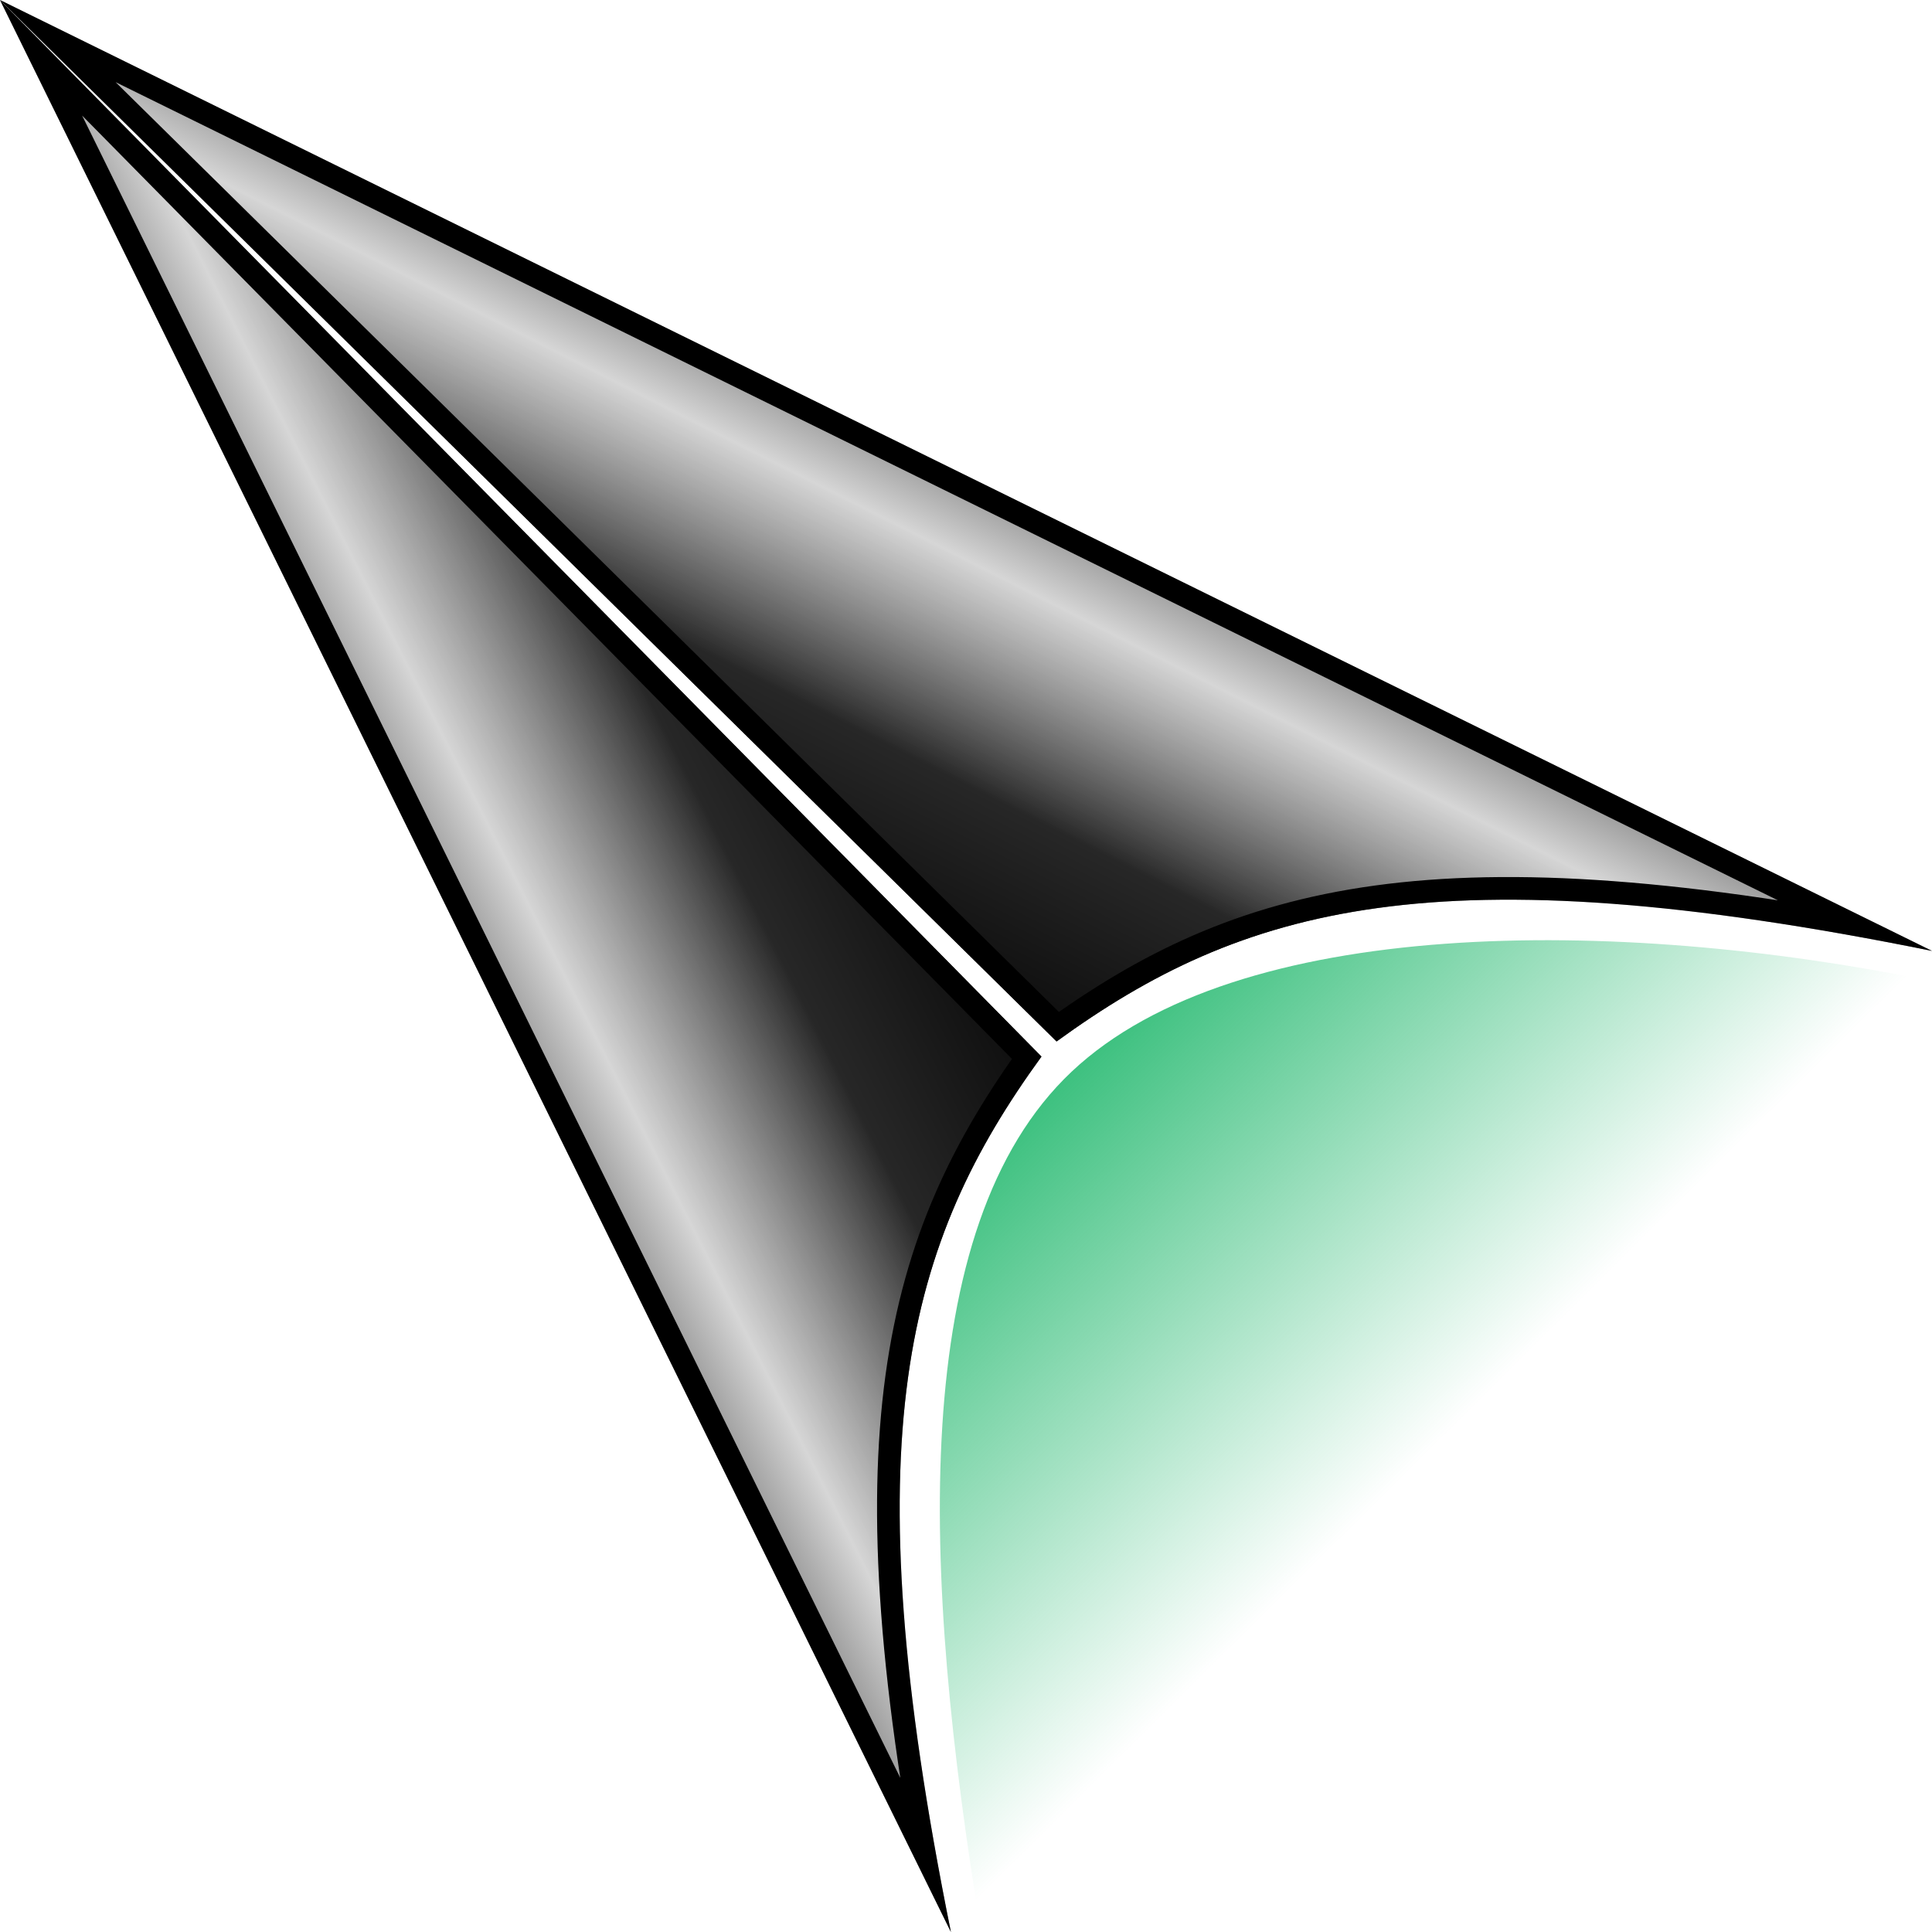 <?xml version="1.0" encoding="UTF-8" standalone="no"?>
<svg
   xmlns:dc="http://purl.org/dc/elements/1.1/"
   xmlns:cc="http://creativecommons.org/ns#"
   xmlns:rdf="http://www.w3.org/1999/02/22-rdf-syntax-ns#"
   xmlns:svg="http://www.w3.org/2000/svg"
   xmlns="http://www.w3.org/2000/svg"
   xmlns:xlink="http://www.w3.org/1999/xlink"
   xmlns:sodipodi="http://sodipodi.sourceforge.net/DTD/sodipodi-0.dtd"
   xmlns:inkscape="http://www.inkscape.org/namespaces/inkscape"
   width="128"
   height="128"
   viewBox="0 0 33.867 33.867"
   version="1.1"
   id="svg8"
   inkscape:version="1.0beta2 (unknown)"
   sodipodi:docname="hand.svg">
  <defs
     id="defs2">
    <linearGradient
       inkscape:collect="always"
       id="linearGradient7387">
      <stop
         style="stop-color:#00ad57;stop-opacity:1;"
         offset="0"
         id="stop7383" />
      <stop
         style="stop-color:#00ad57;stop-opacity:0;"
         offset="1"
         id="stop7385" />
    </linearGradient>
    <linearGradient
       id="linearGradient1116"
       inkscape:collect="always">
      <stop
         style="stop-color:#000000;stop-opacity:0.95"
         offset="0"
         id="stop1110" />
      <stop
         id="stop1120"
         offset="0.333"
         style="stop-color:#000000;stop-opacity:0.847" />
      <stop
         id="stop1112"
         offset="0.691"
         style="stop-color:#c8c8c8;stop-opacity:0.75" />
      <stop
         id="stop1114"
         offset="1"
         style="stop-color:#000000;stop-opacity:0.75" />
    </linearGradient>
    <filter
       inkscape:collect="always"
       style="color-interpolation-filters:sRGB"
       id="filter919"
       x="-0.009"
       width="1.019"
       y="-0.018"
       height="1.035">
      <feGaussianBlur
         inkscape:collect="always"
         stdDeviation="0.134"
         id="feGaussianBlur921" />
    </filter>
    <filter
       height="1"
       y="-1.3268377e-11"
       width="1"
       x="-7.1524848e-12"
       id="filter919-5"
       style="color-interpolation-filters:sRGB"
       inkscape:collect="always">
      <feGaussianBlur
         id="feGaussianBlur921-3"
         stdDeviation="1.009295e-10"
         inkscape:collect="always" />
    </filter>
    <clipPath
       clipPathUnits="userSpaceOnUse"
       id="clipPath1002">
      <path
         sodipodi:nodetypes="cccc"
         inkscape:connector-curvature="0"
         id="path1004"
         d="M 3.5e-7,4.9999999e-8 18.521,18.256 c 3.255,-2.362 6.648,-3.347 15.346,-1.587 z"
         style="display:inline;opacity:1;fill:#000000;fill-opacity:1;stroke:none;stroke-width:0.265px;stroke-linecap:butt;stroke-linejoin:miter;stroke-opacity:1;filter:url(#filter919-5)" />
    </clipPath>
    <clipPath
       id="clipPath1002-2"
       clipPathUnits="userSpaceOnUse">
      <path
         style="display:inline;opacity:1;fill:#000000;fill-opacity:1;stroke:none;stroke-width:0.265px;stroke-linecap:butt;stroke-linejoin:miter;stroke-opacity:1;filter:url(#filter919-5)"
         d="M 3.5e-7,4.9999999e-8 18.521,18.256 c 3.255,-2.362 6.648,-3.347 15.346,-1.587 z"
         id="path1004-7"
         inkscape:connector-curvature="0"
         sodipodi:nodetypes="cccc" />
    </clipPath>
    <linearGradient
       inkscape:collect="always"
       xlink:href="#linearGradient1116"
       id="linearGradient1118"
       gradientUnits="userSpaceOnUse"
       x1="18.521"
       y1="18.256"
       x2="22.986"
       y2="9.46" />
    <clipPath
       id="clipPath1002-6"
       clipPathUnits="userSpaceOnUse">
      <path
         style="display:inline;opacity:1;fill:#000000;fill-opacity:1;stroke:none;stroke-width:0.265px;stroke-linecap:butt;stroke-linejoin:miter;stroke-opacity:1;filter:url(#filter919-5)"
         d="M 3.5e-7,4.9999999e-8 18.521,18.256 c 3.255,-2.362 6.648,-3.347 15.346,-1.587 z"
         id="path1004-1"
         inkscape:connector-curvature="0"
         sodipodi:nodetypes="cccc" />
    </clipPath>
    <filter
       height="1.035"
       y="-0.018"
       width="1.019"
       x="-0.009"
       id="filter919-8"
       style="color-interpolation-filters:sRGB"
       inkscape:collect="always">
      <feGaussianBlur
         id="feGaussianBlur921-7"
         stdDeviation="0.134"
         inkscape:collect="always" />
    </filter>
    <linearGradient
       inkscape:collect="always"
       xlink:href="#linearGradient1116"
       id="linearGradient1161"
       gradientUnits="userSpaceOnUse"
       x1="18.521"
       y1="18.256"
       x2="22.986"
       y2="9.46" />
    <linearGradient
       inkscape:collect="always"
       xlink:href="#linearGradient7387"
       id="linearGradient11523"
       x1="16.751"
       y1="16.738"
       x2="25.223"
       y2="25.271"
       gradientUnits="userSpaceOnUse" />
  </defs>
  <sodipodi:namedview
     id="base"
     pagecolor="#ffffff"
     bordercolor="#666666"
     borderopacity="1.0"
     inkscape:pageopacity="0.0"
     inkscape:pageshadow="2"
     inkscape:zoom="3.7018724"
     inkscape:cx="56.258072"
     inkscape:cy="71.21094"
     inkscape:document-units="px"
     inkscape:current-layer="layer1"
     inkscape:document-rotation="0"
     showgrid="false"
     units="px"
     inkscape:pagecheckerboard="true"
     inkscape:window-width="1366"
     inkscape:window-height="752"
     inkscape:window-x="0"
     inkscape:window-y="0"
     inkscape:window-maximized="1" />
  <g
     inkscape:label="Layer 1"
     inkscape:groupmode="layer"
     id="layer1"
     style="display:inline">
    <path
       style="opacity:1;fill:url(#linearGradient1118);fill-opacity:1;stroke:#000000;stroke-width:0.794;stroke-linecap:butt;stroke-linejoin:miter;stroke-miterlimit:4;stroke-dasharray:none;stroke-opacity:1;filter:url(#filter919)"
       d="m 0,0 18.521,18.256 c 3.255,-2.362 6.648,-3.347 15.346,-1.587 z"
       id="path842"
       inkscape:connector-curvature="0"
       sodipodi:nodetypes="cccc"
       clip-path="url(#clipPath1002)" />
    <path
       clip-path="url(#clipPath1002-6)"
       sodipodi:nodetypes="cccc"
       inkscape:connector-curvature="0"
       id="path842-9"
       d="m 0,0 18.521,18.256 c 3.255,-2.362 6.648,-3.347 15.346,-1.587 z"
       style="display:inline;opacity:1;fill:url(#linearGradient1161);fill-opacity:1;stroke:#000000;stroke-width:0.794;stroke-linecap:butt;stroke-linejoin:miter;stroke-miterlimit:4;stroke-dasharray:none;stroke-opacity:1;filter:url(#filter919-8)"
       transform="matrix(0,1,1,0,-4.9999999e-8,-3.5e-7)" />
    <path
       sodipodi:nodetypes="czcc"
       inkscape:connector-curvature="0"
       id="path860"
       d="m 17.198,33.867 c -1.037,-6.273 -1.305,-12.354 1.587,-15.081 2.892,-2.728 9.536,-2.722 15.081,-1.587 z"
       style="fill:url(#linearGradient11523);fill-opacity:1;stroke:none;stroke-width:0.265px;stroke-linecap:butt;stroke-linejoin:miter;stroke-opacity:1" />
  </g>
</svg>
